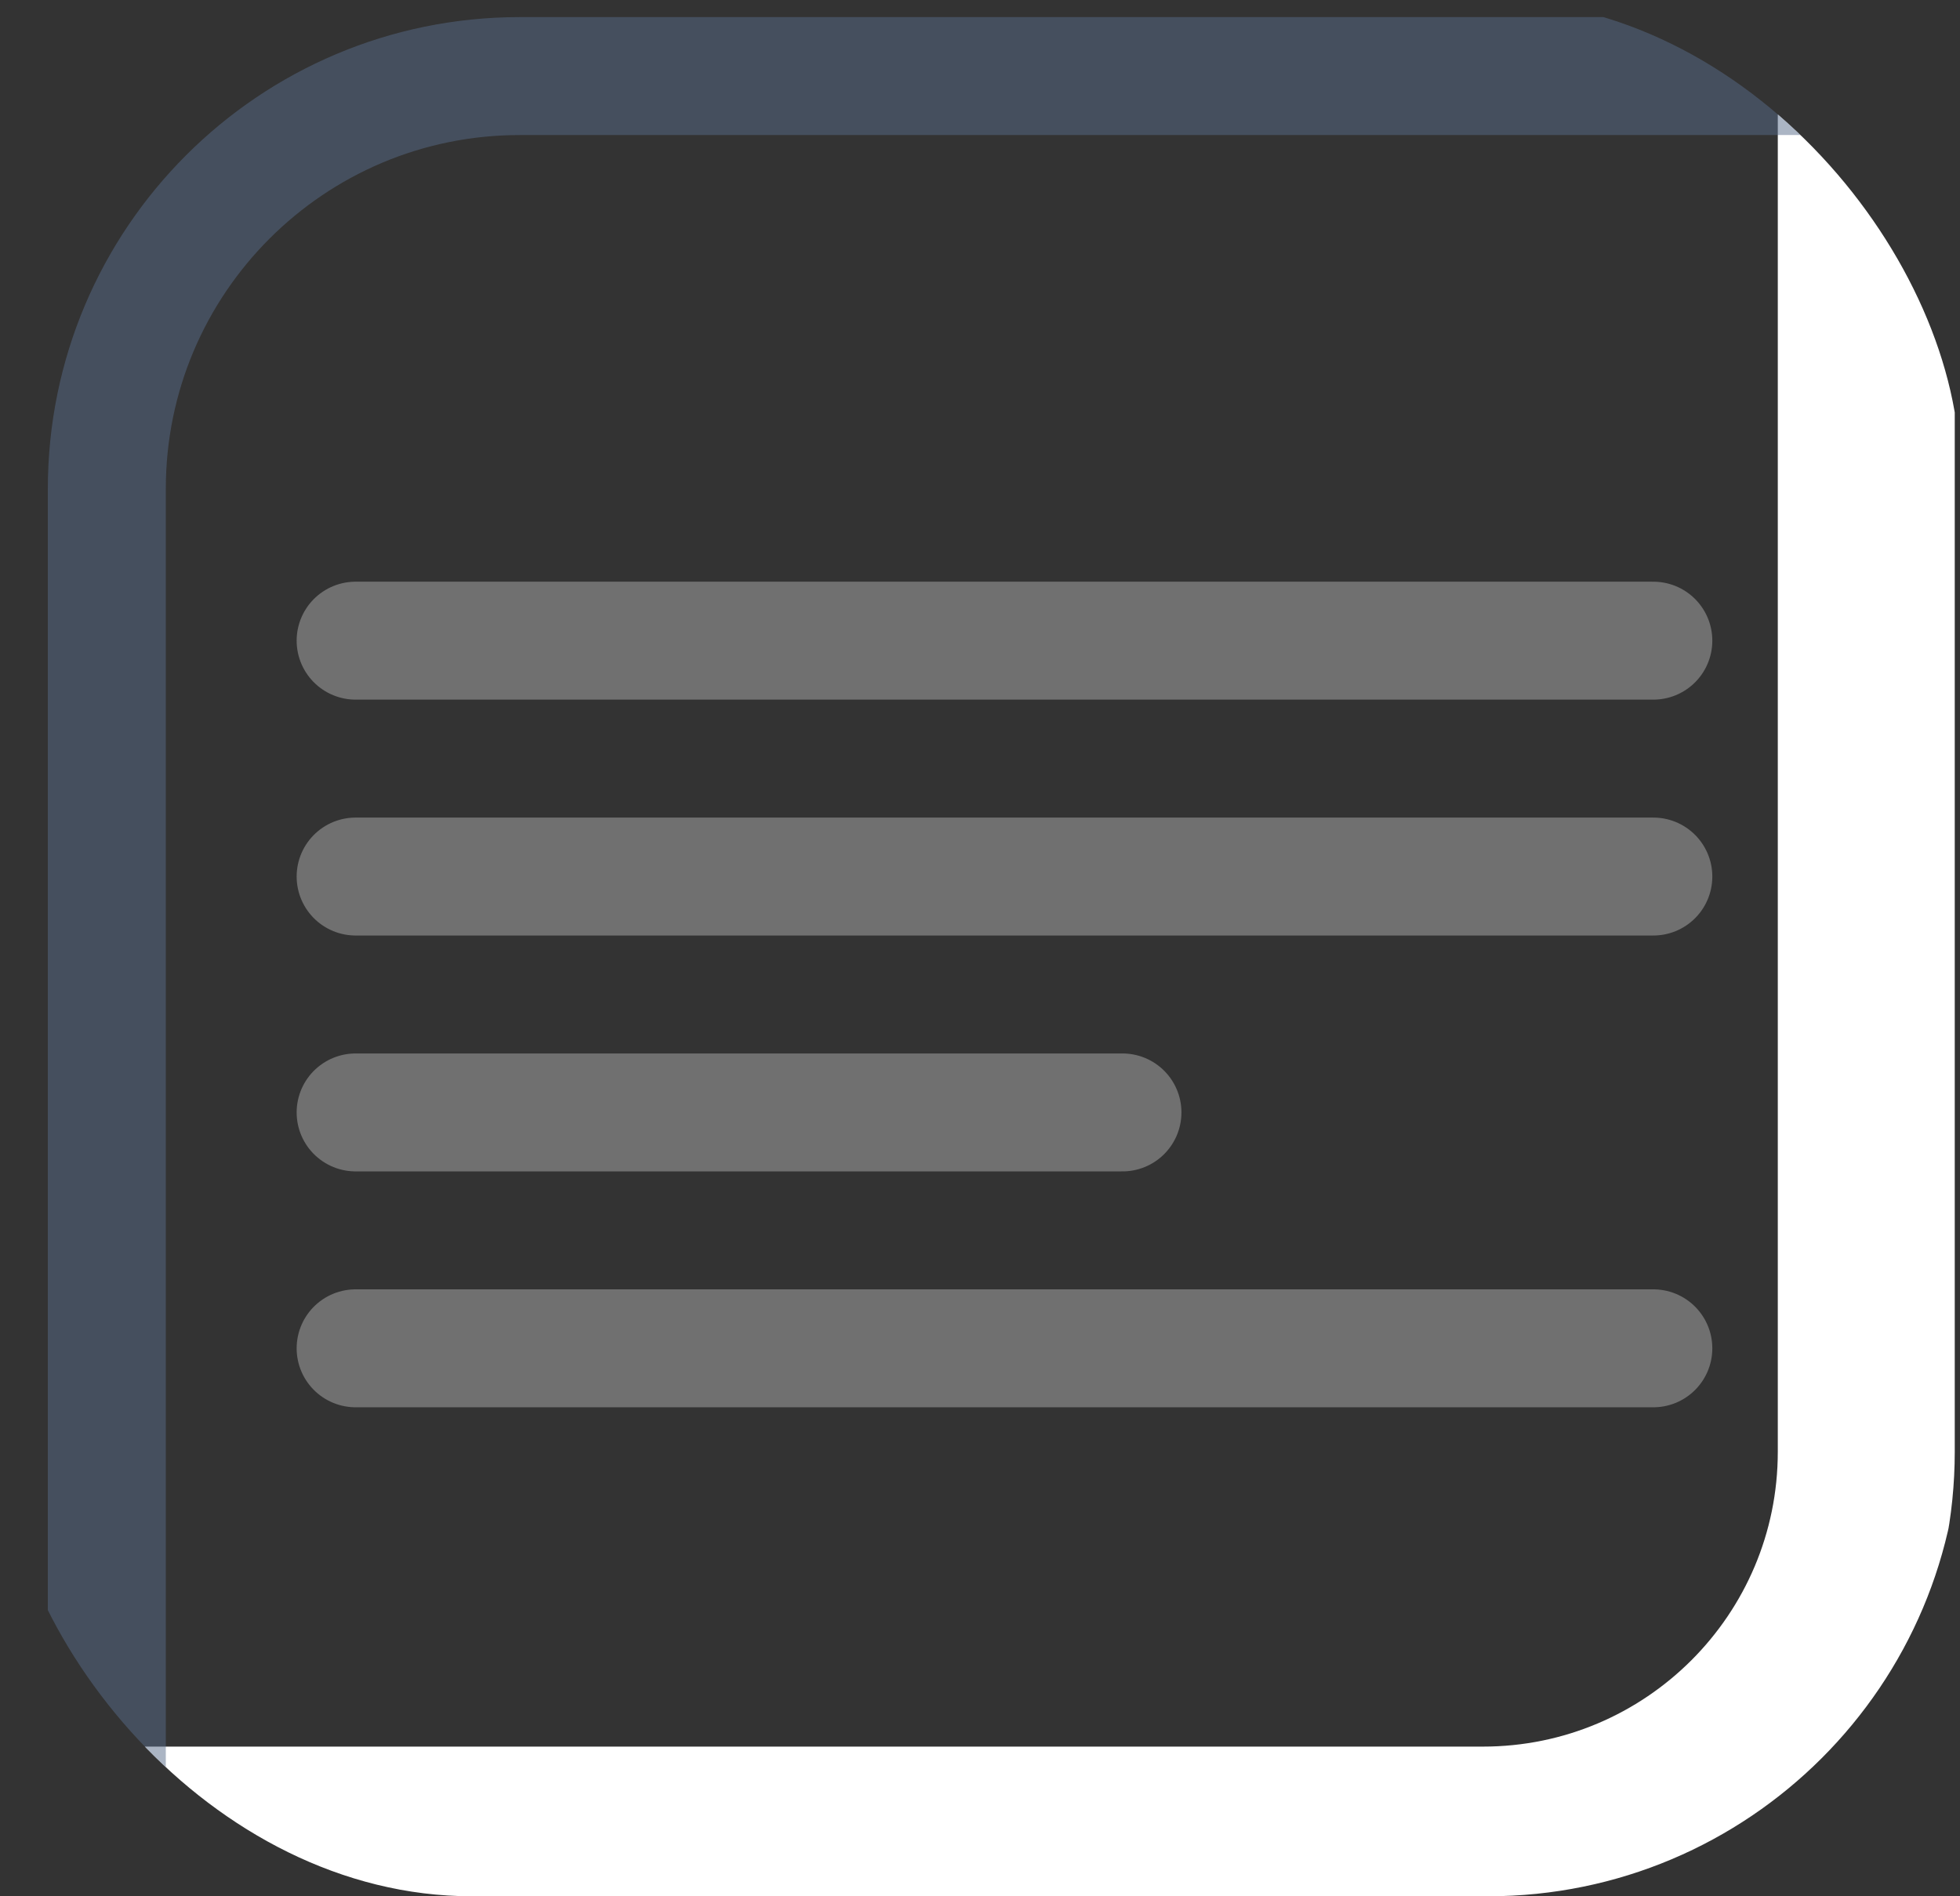 <svg xmlns="http://www.w3.org/2000/svg" xmlns:xlink="http://www.w3.org/1999/xlink" width="33.228" height="32.156" viewBox="0 0 33.228 32.156">
  <rect x="0" y="0" width="33.228" height="32.156" fill="#333333" stroke="none"/>
  <defs>
    <clipPath id="clip-path">
      <rect id="Mask" width="33.228" height="32.156" rx="8" fill="none" stroke="#707070" stroke-width="1"/>
    </clipPath>
  </defs>
  <g id="PardisRightIcon" transform="translate(-6703.471 -2721.636)">
    <g id="Check_button_pressed" data-name="Check button pressed" transform="translate(6703.471 2721.636)" clip-path="url(#clip-path)">
      <g id="Light" transform="translate(-5.528 -6.049)" fill="none" stroke="#fff" stroke-width="3">
        <rect width="38.667" height="38.667" rx="8" stroke="none"/>
        <rect x="1.5" y="1.5" width="35.667" height="35.667" rx="6.5" fill="none"/>
      </g>
      <g id="Dark" transform="translate(0.811 0.29)" fill="none" stroke="rgba(88,108,138,0.5)" stroke-width="2">
        <rect width="38.667" height="38.667" rx="8" stroke="none"/>
        <rect x="1" y="1" width="36.667" height="36.667" rx="7" fill="none"/>
      </g>
    </g>
    <line id="Line_4" data-name="Line 4" x1="22" transform="translate(6709.5 2732.5)" fill="none" stroke="#707070" stroke-linecap="round" stroke-width="2"/>
    <line id="Line_5" data-name="Line 5" x1="22" transform="translate(6709.5 2736.5)" fill="none" stroke="#707070" stroke-linecap="round" stroke-width="2"/>
    <line id="Line_6" data-name="Line 6" x1="13" transform="translate(6709.5 2740.5)" fill="none" stroke="#707070" stroke-linecap="round" stroke-width="2"/>
    <line id="Line_7" data-name="Line 7" x1="22" transform="translate(6709.5 2744.5)" fill="none" stroke="#707070" stroke-linecap="round" stroke-width="2"/>
  </g>
</svg>
